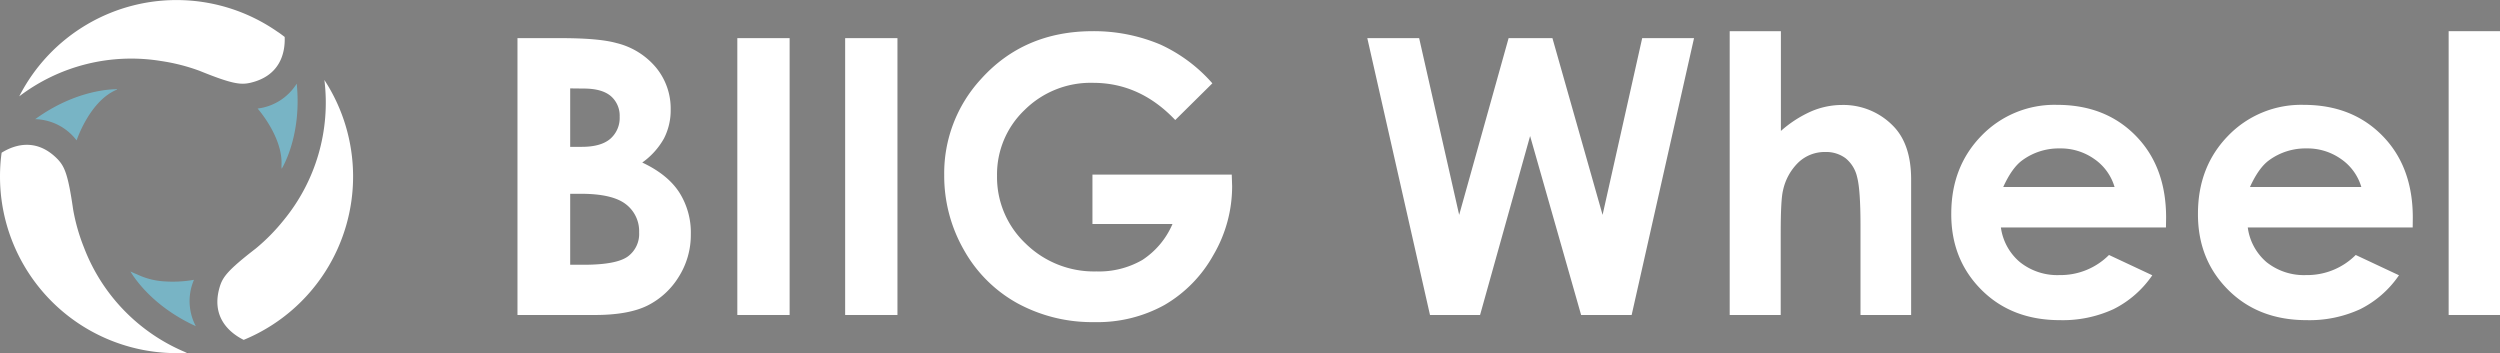 <svg xmlns="http://www.w3.org/2000/svg" viewBox="0 0 663.99 93.79">
    <rect x="0" y="0" width="663.99" height="93.79" fill="#808080" stroke="none"/>
    <defs>
        <style>.cls-1{fill:#fff;}.cls-2{fill:#12110b;}.cls-3{fill:#78b4c5;}</style>
    </defs>
    <g id="Layer_2" data-name="Layer 2">
        <g id="Layer_1-2" data-name="Layer 1">
            <path class="cls-1" d="M137.44,83.66V10.13H149q10.06,0,14.72,1.3a19.74,19.74,0,0,1,10.51,6.5,17.11,17.11,0,0,1,3.9,11.2,16.33,16.33,0,0,1-1.77,7.62,19.48,19.48,0,0,1-5.78,6.42q6.71,3.15,9.8,7.88a19.86,19.86,0,0,1,3.1,11.17,20.81,20.81,0,0,1-3.2,11.29A20.55,20.55,0,0,1,172,81.14q-5.06,2.52-14,2.52Zm14-60.18V39h3.06q5.12,0,7.6-2.14A7.34,7.34,0,0,0,164.58,31a6.86,6.86,0,0,0-2.35-5.48q-2.37-2-7.18-2Zm0,28V70.32H155q8.72,0,11.75-2.2a7.42,7.42,0,0,0,3-6.4,9,9,0,0,0-3.55-7.5q-3.57-2.74-11.83-2.75Z"/>
            <path class="cls-1" d="M195.83,10.13h13.89V83.66H195.83Z"/>
            <path class="cls-1" d="M224.47,10.13h13.89V83.66H224.47Z"/>
            <path class="cls-1" d="M322,22.13l-9.86,9.75Q302.78,22,290.32,22a24.9,24.9,0,0,0-18.18,7.2,23.59,23.59,0,0,0-7.33,17.49,24.22,24.22,0,0,0,7.6,18,25.89,25.89,0,0,0,18.77,7.4,23,23,0,0,0,12.23-3.05,21.49,21.49,0,0,0,8-9.55H290.15V46.37h37l.1,3.1a36.06,36.06,0,0,1-5,18.3A34.93,34.93,0,0,1,309.29,81a36.78,36.78,0,0,1-18.64,4.55,41.47,41.47,0,0,1-20.42-5A36.49,36.49,0,0,1,256,66.37a39.55,39.55,0,0,1-5.22-19.85,36.89,36.89,0,0,1,9.65-25.39Q271.9,8.29,290.25,8.28a45.44,45.44,0,0,1,17.94,3.55A41.12,41.12,0,0,1,322,22.13Z"/>
            <path class="cls-1" d="M363.15,10.13h13.77l10.63,46.94,13.13-46.94h11.64l13.32,46.94,10.52-46.94h13.77L433.36,83.66H419.94L406.39,36.13,393.1,83.66H379.8Z"/>
            <path class="cls-1" d="M459.4,8.28H473v26.5A31,31,0,0,1,481,29.6a20.73,20.73,0,0,1,8.19-1.72,18.44,18.44,0,0,1,13.65,5.6q4.76,4.85,4.75,14.24V83.66H494.14V59.82q0-9.45-.9-12.8a8.93,8.93,0,0,0-3.07-5,8.64,8.64,0,0,0-5.38-1.65,10.14,10.14,0,0,0-7.12,2.75,14.6,14.6,0,0,0-4.12,7.5c-.4,1.63-.6,5.37-.6,11.2V83.66H459.4Z"/>
            <path class="cls-1" d="M575.27,60.42H531.43a14.58,14.58,0,0,0,5.08,9.22A15.9,15.9,0,0,0,547,73.06a18.18,18.18,0,0,0,13.14-5.34l11.5,5.39a27.15,27.15,0,0,1-10.3,9,32.17,32.17,0,0,1-14.24,2.92q-12.79,0-20.85-8.07t-8-20.22q0-12.45,8-20.67a26.94,26.94,0,0,1,20.12-8.22q12.84,0,20.89,8.22t8.05,21.72ZM561.62,49.67a13.71,13.71,0,0,0-5.33-7.4,15.45,15.45,0,0,0-9.24-2.85,16.35,16.35,0,0,0-10,3.2c-1.81,1.34-3.47,3.69-5,7.05Z"/>
            <path class="cls-1" d="M640.8,60.42H597A14.63,14.63,0,0,0,602,69.64a15.92,15.92,0,0,0,10.52,3.42,18.22,18.22,0,0,0,13.15-5.34l11.49,5.39a27.13,27.13,0,0,1-10.29,9,32.21,32.21,0,0,1-14.25,2.92q-12.79,0-20.85-8.07t-8-20.22q0-12.45,8-20.67a26.94,26.94,0,0,1,20.12-8.22q12.84,0,20.89,8.22t8.05,21.72ZM627.16,49.67a13.68,13.68,0,0,0-5.34-7.4,15.45,15.45,0,0,0-9.24-2.85,16.35,16.35,0,0,0-10,3.2q-2.7,2-5,7.05Z"/>
            <path class="cls-1" d="M650.35,8.28H664V83.66H650.35Z"/>
            <path class="cls-2" d="M31.18,23.7l-.13.09a1.89,1.89,0,0,0,.21-.09Z"/>
            <path class="cls-2" d="M49.84,93.79l-.08-.08h-.11Z"/>
            <path class="cls-1" d="M22.32,65.78a50.82,50.82,0,0,1-2.89-10.11c-1.33-9.29-2.26-11.34-4-13.26C9.92,36.63,4.09,38.28.43,40.56c-.12.88-.22,1.77-.29,2.66C.05,44.43,0,45.66,0,46.9A46.89,46.89,0,0,0,46.9,93.79c.92,0,1.84,0,2.75-.08A49.1,49.1,0,0,1,22.32,65.78Z"/>
            <path class="cls-1" d="M86.16,21.25A49.15,49.15,0,0,1,75.31,58.52,51.41,51.41,0,0,1,67.94,66c-7.43,5.74-8.75,7.55-9.54,10.06-2.46,8,2.41,12.26,6.32,14.21.58-.24,1.15-.49,1.72-.75A46.92,46.92,0,0,0,86.16,21.25Z"/>
            <path class="cls-1" d="M75.61,9.81c-.65-.49-1.3-1-2-1.44A46.91,46.91,0,0,0,5.11,25.59,49.12,49.12,0,0,1,42.8,16.21,50.64,50.64,0,0,1,53,18.81c8.69,3.53,10.93,3.76,13.49,3.18C74.34,20.16,75.78,14.15,75.61,9.81Z"/>
            <path class="cls-3" d="M51.42,74.55l.09-.23a32.43,32.43,0,0,1-7.72.42,19.22,19.22,0,0,1-7.3-1.83c-.63-.25-1.25-.52-1.86-.82,1.28,2.14,6.29,9.48,17.38,14.54A14.25,14.25,0,0,1,51.42,74.55Z"/>
            <path class="cls-3" d="M9.35,31.65a14.28,14.28,0,0,1,11,5.64s3.46-10.55,10.74-13.5l.13-.09C30.22,23.68,20.43,23.62,9.35,31.65Z"/>
            <path class="cls-3" d="M78.81,22.21a14.29,14.29,0,0,1-10.39,6.62s6.8,7.65,6.34,15.14c0,.28,0,.57.07.85C75.8,43.15,80.08,35,78.81,22.21Z"/>
        </g>
    </g>
</svg>